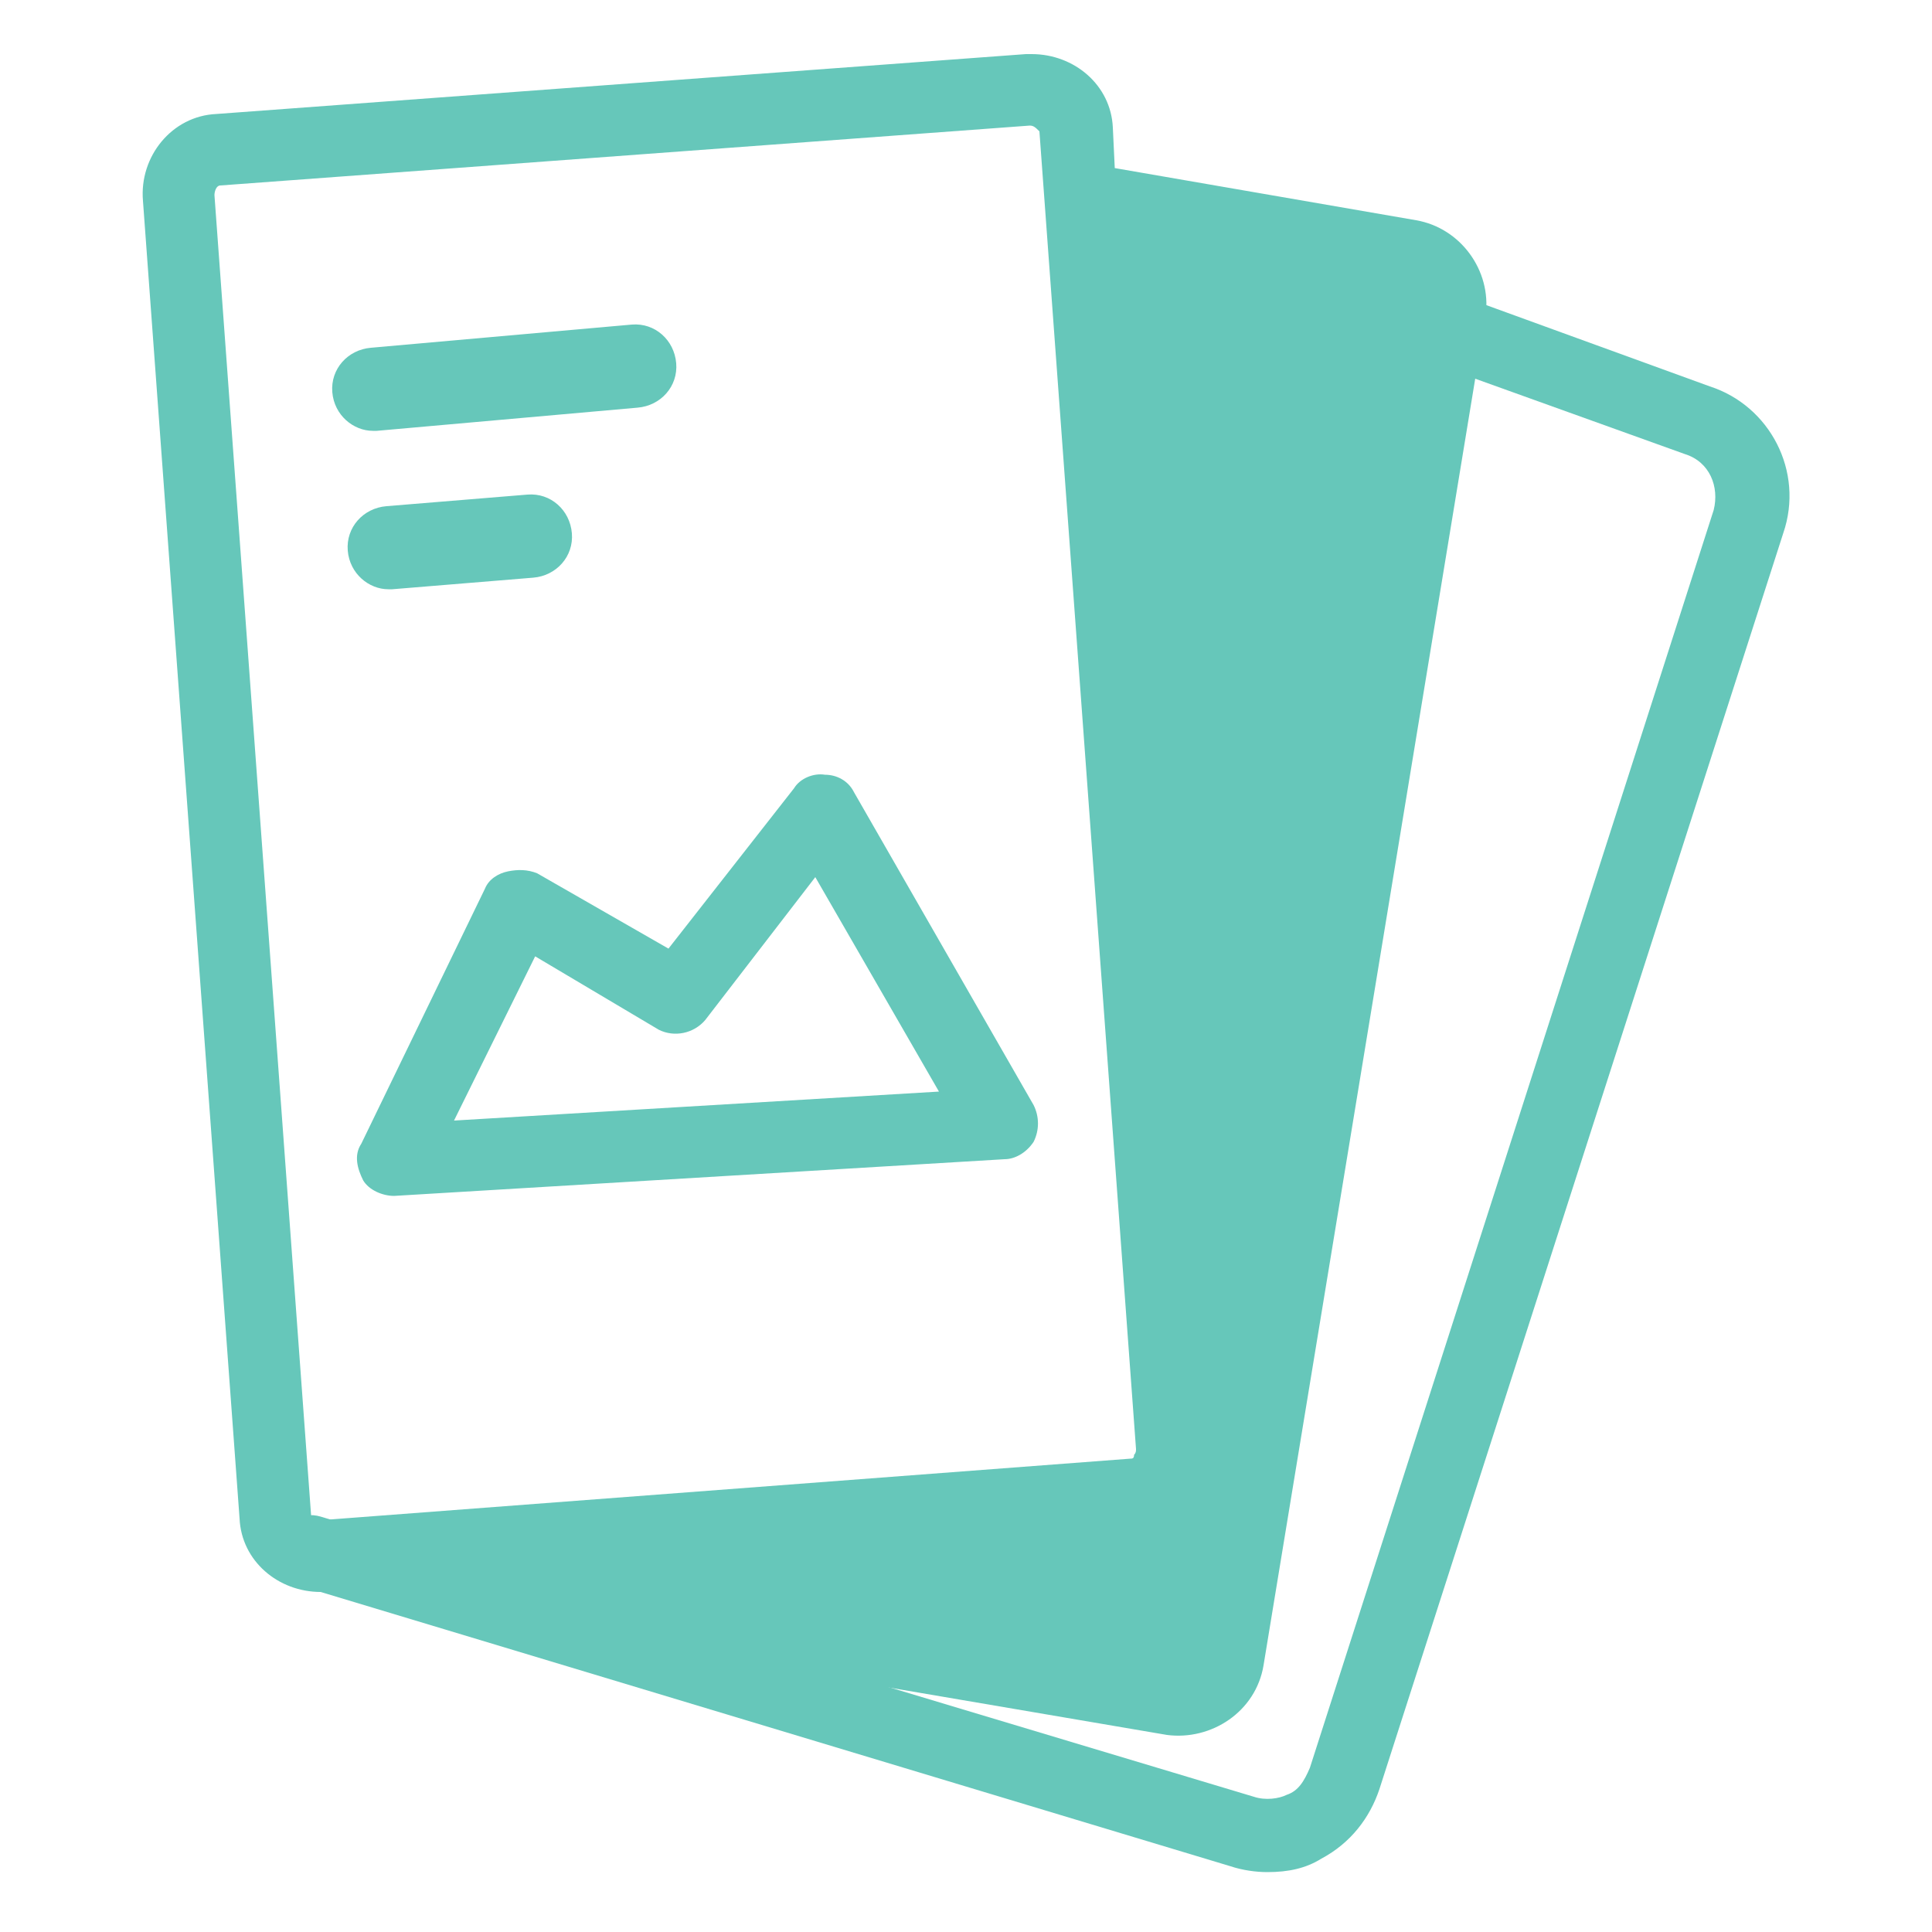 <?xml version="1.0" encoding="utf-8"?>
<!-- Generator: Adobe Illustrator 25.4.1, SVG Export Plug-In . SVG Version: 6.00 Build 0)  -->
<svg version="1.1" id="Layer_1" xmlns="http://www.w3.org/2000/svg" xmlns:xlink="http://www.w3.org/1999/xlink" x="0px" y="0px"
	 viewBox="0 0 100 100" style="enable-background:new 0 0 100 100;" xml:space="preserve">
<style type="text/css">
	.st0{display:none;}
	.st1{display:inline;}
	.st2{fill:#66C7BA;}
</style>
<g class="st0">
	<g class="st1">
		<g>
			<path d="M29.6,62.2h-0.1h-0.6c-1.7,0-3.1-1.4-3.1-3.1v-25c0-1.7,1.4-3.1,3.1-3.1h35c1.7,0,3.1,1.5,3.1,3.2v24.9
				c0,1.7-1.4,3.1-3.1,3.1H48.1c-0.8,0-2.4-0.5-2.8-2.3c-0.8-2.9-3.5-5.1-6.7-5.1s-6,2.3-6.7,5.4C31.8,61.5,30.7,62.2,29.6,62.2z
				 M28.9,33.4c-0.4,0-0.8,0.3-0.8,0.7v25c0,0.4,0.4,0.8,0.8,0.8h0.7l0.1-0.2c0.9-4.1,4.7-7.2,9-7.2c4.1,0,7.8,2.8,8.9,6.8
				c0.1,0.5,0.5,0.6,0.6,0.6h15.7c0.4,0,0.8-0.4,0.8-0.8V34.2c0-0.4-0.4-0.8-0.8-0.8C63.9,33.4,28.9,33.4,28.9,33.4z"/>
		</g>
	</g>
	<g class="st1">
		<circle cx="38.7" cy="61.8" r="4.9"/>
	</g>
	<g class="st1">
		<circle cx="79.1" cy="61.8" r="4.9"/>
	</g>
	<g class="st1">
		<path d="M89.1,48.6c0,0-0.1-1.6-0.2-2.3s-0.8-2-0.8-2l-5.4-10.1c-0.7-1.1-2.3-2-3.4-2h-8.1c-1.1,0-1.9,0.9-1.9,1.9v25
			c0,1.1,0.9,1.9,1.9,1.9h0.5c0,0,0.7-0.1,1-1c0.7-2.9,3.4-5.1,6.5-5.1s5.7,2.1,6.5,4.9c0.3,1.2,1.7,1.2,1.7,1.2
			c1.1,0,1.9-0.9,1.9-1.9L89.1,48.6z M83.5,45.5H75c-0.7,0-1.3-0.6-1.3-1.3v-6.7c0-0.7,0.6-1.3,1.3-1.3h2.9c1.6,0,2.7,1.3,3,1.9
			l3.3,6.2C84.6,45,84.3,45.5,83.5,45.5z"/>
	</g>
	<path class="st1" d="M18.5,35.2H10c-0.5,0-1-0.4-1-1c0-0.5,0.4-1,1-1h8.5c0.5,0,1,0.4,1,1C19.5,34.7,19.1,35.2,18.5,35.2z"/>
	<path class="st1" d="M21,41.2h-5.3c-0.5,0-1-0.4-1-1c0-0.5,0.4-1,1-1H21c0.5,0,1,0.4,1,1C22,40.8,21.5,41.2,21,41.2z"/>
	<path class="st1" d="M90,68.6H13.3c-0.5,0-1-0.4-1-1c0-0.5,0.4-1,1-1H90c0.5,0,1,0.4,1,1C91,68.1,90.5,68.6,90,68.6z"/>
</g>
<g class="st0">
	<g class="st1">
		<g>
			<g>
				<path d="M57.7,72.8H15.4c-1.3,0-2.4-0.5-3.3-1.4c-0.9-0.9-1.4-2.1-1.4-3.3V25.7c0-2.2,1.2-3.2,2.5-3.2c0.8,0,1.6,0.4,2.4,1.2
					l44.2,44.2c1.4,1.4,1.2,2.6,1,3.2C60.4,71.8,59.7,72.8,57.7,72.8z M13.7,26.2v41.8c0,0.4,0.2,0.8,0.5,1.2
					c0.3,0.3,0.7,0.5,1.2,0.5h41.8L13.7,26.2z M34.9,61.8h-11c-1.3,0-2.4-1.1-2.4-2.4v-11c0-1.3,0.9-2,1.8-2c0.4,0,0.9,0.1,1.4,0.6
					l11.5,11.5c0.6,0.6,0.8,1.4,0.5,2.1C36.5,61.5,35.8,61.8,34.9,61.8z M24.6,58.8h7.5l-7.5-7.5C24.6,51.3,24.6,58.8,24.6,58.8z"/>
			</g>
		</g>
	</g>
	<g class="st1">
		<g>
			<g>
				<path d="M20.1,35.7c-0.1,0-0.3-0.1-0.4-0.2c-0.2-0.2-0.2-0.6,0-0.8l2.5-2.5c0.2-0.2,0.6-0.2,0.8,0c0.2,0.2,0.2,0.6,0,0.8
					l-2.5,2.5C20.4,35.5,20.3,35.7,20.1,35.7z"/>
			</g>
		</g>
		<g>
			<g>
				<path d="M24,39.5c-0.1,0-0.3-0.1-0.4-0.2c-0.2-0.2-0.2-0.6,0-0.8l2.5-2.5c0.2-0.2,0.6-0.2,0.8,0c0.2,0.2,0.2,0.6,0,0.8l-2.5,2.5
					C24.3,39.5,24.1,39.5,24,39.5z"/>
			</g>
		</g>
		<g>
			<g>
				<path d="M27.9,43.5c-0.1,0-0.3-0.1-0.4-0.2c-0.2-0.2-0.2-0.6,0-0.8L30,40c0.2-0.2,0.6-0.2,0.8,0c0.2,0.2,0.2,0.6,0,0.8l-2.5,2.5
					C28.2,43.3,28,43.5,27.9,43.5z"/>
			</g>
		</g>
		<g>
			<g>
				<path d="M31.8,47.2c-0.1,0-0.3-0.1-0.4-0.2c-0.2-0.2-0.2-0.6,0-0.8l2.5-2.5c0.2-0.2,0.6-0.2,0.8,0s0.2,0.6,0,0.8L32.2,47
					C32,47.2,31.9,47.2,31.8,47.2z"/>
			</g>
		</g>
		<g>
			<g>
				<path d="M35.6,51.1c-0.1,0-0.3-0.1-0.4-0.2c-0.2-0.2-0.2-0.6,0-0.8l2.5-2.5c0.2-0.2,0.6-0.2,0.8,0s0.2,0.6,0,0.8L36,51
					C35.9,51.1,35.8,51.1,35.6,51.1z"/>
			</g>
		</g>
		<g>
			<g>
				<path d="M39.5,55c-0.1,0-0.3-0.1-0.4-0.2c-0.2-0.2-0.2-0.6,0-0.8l2.5-2.5c0.2-0.2,0.6-0.2,0.8,0s0.2,0.6,0,0.8l-2.5,2.5
					C39.8,55,39.7,55,39.5,55z"/>
			</g>
		</g>
		<g>
			<g>
				<path d="M43.4,59c-0.1,0-0.3-0.1-0.4-0.2c-0.2-0.2-0.2-0.6,0-0.8l2.5-2.5c0.2-0.2,0.6-0.2,0.8,0s0.2,0.6,0,0.8l-2.5,2.5
					C43.7,58.8,43.5,59,43.4,59z"/>
			</g>
		</g>
		<g>
			<g>
				<path d="M47.3,62.8c-0.1,0-0.3-0.1-0.4-0.2c-0.2-0.2-0.2-0.6,0-0.8l2.5-2.5c0.2-0.2,0.6-0.2,0.8,0s0.2,0.6,0,0.8l-2.5,2.5
					C47.6,62.8,47.4,62.8,47.3,62.8z"/>
			</g>
		</g>
		<g>
			<g>
				<path d="M51.1,66.6c-0.1,0-0.3-0.1-0.4-0.2c-0.2-0.2-0.2-0.6,0-0.8l2.5-2.5c0.2-0.2,0.6-0.2,0.8,0s0.2,0.6,0,0.8l-2.5,2.5
					C51.4,66.6,51.3,66.6,51.1,66.6z"/>
			</g>
		</g>
	</g>
	<g class="st1">
		<path d="M87.5,28.6L22.9,11.7c-2.5-0.6-5.1,0.9-5.7,3.5l-0.6,2.6l2.5,2.6l1.1-4.4c0.2-0.9,1.1-1.5,2-1.2l64.7,16.8
			c0.9,0.2,1.5,1.1,1.2,2L75.5,84.8c-0.2,0.9-1.1,1.5-2,1.2l-31.6-8.2l-10.7,0.4l41.6,10.8c2.5,0.6,5.1-0.9,5.7-3.5L91,34.3
			C91.6,31.8,90.1,29.2,87.5,28.6z"/>
	</g>
	<g class="st1">
		<path d="M78.1,40.2c-0.1,0-0.2,0-0.2,0L26.3,26.3c-0.5-0.1-0.8-0.7-0.7-1.2c0.1-0.5,0.7-0.8,1.2-0.7l51.5,13.8
			c0.5,0.1,0.8,0.7,0.7,1.2C78.9,40,78.5,40.2,78.1,40.2z"/>
	</g>
	<g class="st1">
		<path d="M68.4,64.8c-0.1,0-0.2,0-0.2,0c-0.5-0.1-0.8-0.6-0.7-1.2L74.7,35c0.1-0.5,0.6-0.8,1.2-0.7c0.5,0.1,0.8,0.6,0.7,1.2
			l-7.2,28.6C69.2,64.6,68.8,64.8,68.4,64.8z"/>
	</g>
</g>
<g class="st0">
	<g class="st1">
		<g>
			<path d="M48.3,81.6C40.9,81.6,11,58.3,11,37.9c0-10.1,4.9-18.4,12.7-21.6c7.7-3.2,16.8-0.9,24.6,6.2c7.8-7.1,16.9-9.4,24.6-6.2
				c7.8,3.2,12.7,11.5,12.7,21.6c0,1.8-0.2,3.8-0.7,5.7c-0.2,1-1.2,1.6-2.2,1.3c-1-0.2-1.6-1.2-1.3-2.2c0.4-1.7,0.6-3.3,0.6-4.9
				c0-8.6-4-15.6-10.5-18.3c-6.7-2.8-14.9-0.3-21.9,6.6c-0.7,0.7-1.9,0.7-2.6,0c-7-7-15.1-9.4-21.9-6.6c-6.5,2.7-10.5,9.7-10.5,18.3
				c0.1,19,28.9,40.2,33.7,40.2c1,0,1.8,0.8,1.8,1.8S49.3,81.6,48.3,81.6z"/>
		</g>
		<g>
			<path d="M87.1,62.5h-8.3v-8.3c0-1-0.8-1.8-1.8-1.8h-8.6c-1,0-1.8,0.8-1.8,1.8v8.3h-8.3c-1,0-1.8,0.8-1.8,1.8v8.6
				c0,1,0.8,1.8,1.8,1.8h8.3V83c0,1,0.8,1.8,1.8,1.8H77c1,0,1.8-0.8,1.8-1.8v-8.3h8.3c1,0,1.8-0.8,1.8-1.8v-8.6
				C89,63.2,88.1,62.5,87.1,62.5z"/>
		</g>
	</g>
</g>
<g>
	<g>
		<g>
			<path class="st2" d="M65.6,96.9c-0.6,0-1.3-0.1-1.9-0.3L15.6,82.1c-1-0.3-1.5-1.4-1.3-2.3c0.3-1,1.3-1.6,2.3-1.3L64.9,93
				c0.6,0.2,1.3,0.1,1.7-0.1c0.6-0.2,0.9-0.7,1.2-1.4l20.9-65.1c0.3-1.2-0.2-2.5-1.5-2.9L71.9,18c-1-0.3-1.5-1.4-1.2-2.4
				c0.3-1,1.4-1.5,2.4-1.2L88.5,20c3.1,1,4.9,4.4,3.8,7.6l-20.9,65c-0.5,1.5-1.5,2.8-3,3.6C67.6,96.7,66.7,96.9,65.6,96.9z"/>
		</g>
		<g>
			<path class="st2" d="M20.4,61.9c-0.6,0-1.3-0.3-1.6-0.8c-0.3-0.6-0.5-1.3-0.1-1.9L25.1,46c0.2-0.5,0.7-0.8,1.2-0.9
				c0.5-0.1,1-0.1,1.5,0.1l6.8,3.9l6.5-8.3c0.3-0.5,1-0.8,1.6-0.7c0.6,0,1.2,0.3,1.5,0.9l9.3,16.2c0.3,0.6,0.3,1.3,0,1.9
				C53.1,59.7,52.5,60,52,60L20.4,61.9C20.5,61.9,20.4,61.9,20.4,61.9z M27.7,49.5L23.5,58l25.1-1.5l-6.4-11.1l-5.7,7.4
				c-0.6,0.7-1.6,0.9-2.4,0.5L27.7,49.5z"/>
		</g>
		<path class="st2" d="M73.3,11.4L57.7,8.7l-0.1-2.1c-0.1-2.2-2-3.8-4.2-3.8c-0.1,0-0.2,0-0.3,0L11.2,5.9C8.9,6,7.2,8.1,7.4,10.4
			l5,68.2c0.1,2.2,2,3.8,4.2,3.8c0.1,0,0.2,0,0.3,0H17l43.4,7.4c2.3,0.3,4.6-1.2,5-3.6l11.5-69.9C77.2,14,75.6,11.8,73.3,11.4z
			 M16.4,78.7c-0.2,0-0.3-0.1-0.3-0.3l-5-68.3c0-0.2,0.1-0.5,0.3-0.5l41.9-3.1l0,0c0.2,0,0.3,0.1,0.5,0.3l5,68.2
			c0,0.1,0,0.2-0.1,0.3c0,0.2-0.1,0.2-0.2,0.2L16.4,78.7z"/>
		<path class="st2" d="M19.3,22.3c-1,0-2-0.8-2.1-2c-0.1-1.2,0.8-2.2,2-2.3l13.5-1.2c1.2-0.1,2.2,0.8,2.3,2c0.1,1.2-0.8,2.2-2,2.3
			l-13.5,1.2C19.4,22.3,19.3,22.3,19.3,22.3z"/>
		<path class="st2" d="M20.1,30.5c-1,0-2-0.8-2.1-2c-0.1-1.2,0.8-2.2,2-2.3l7.3-0.6c1.2-0.1,2.2,0.8,2.3,2c0.1,1.2-0.8,2.2-2,2.3
			l-7.3,0.6C20.3,30.5,20.3,30.5,20.1,30.5z"/>
	</g>
</g>
</svg>
